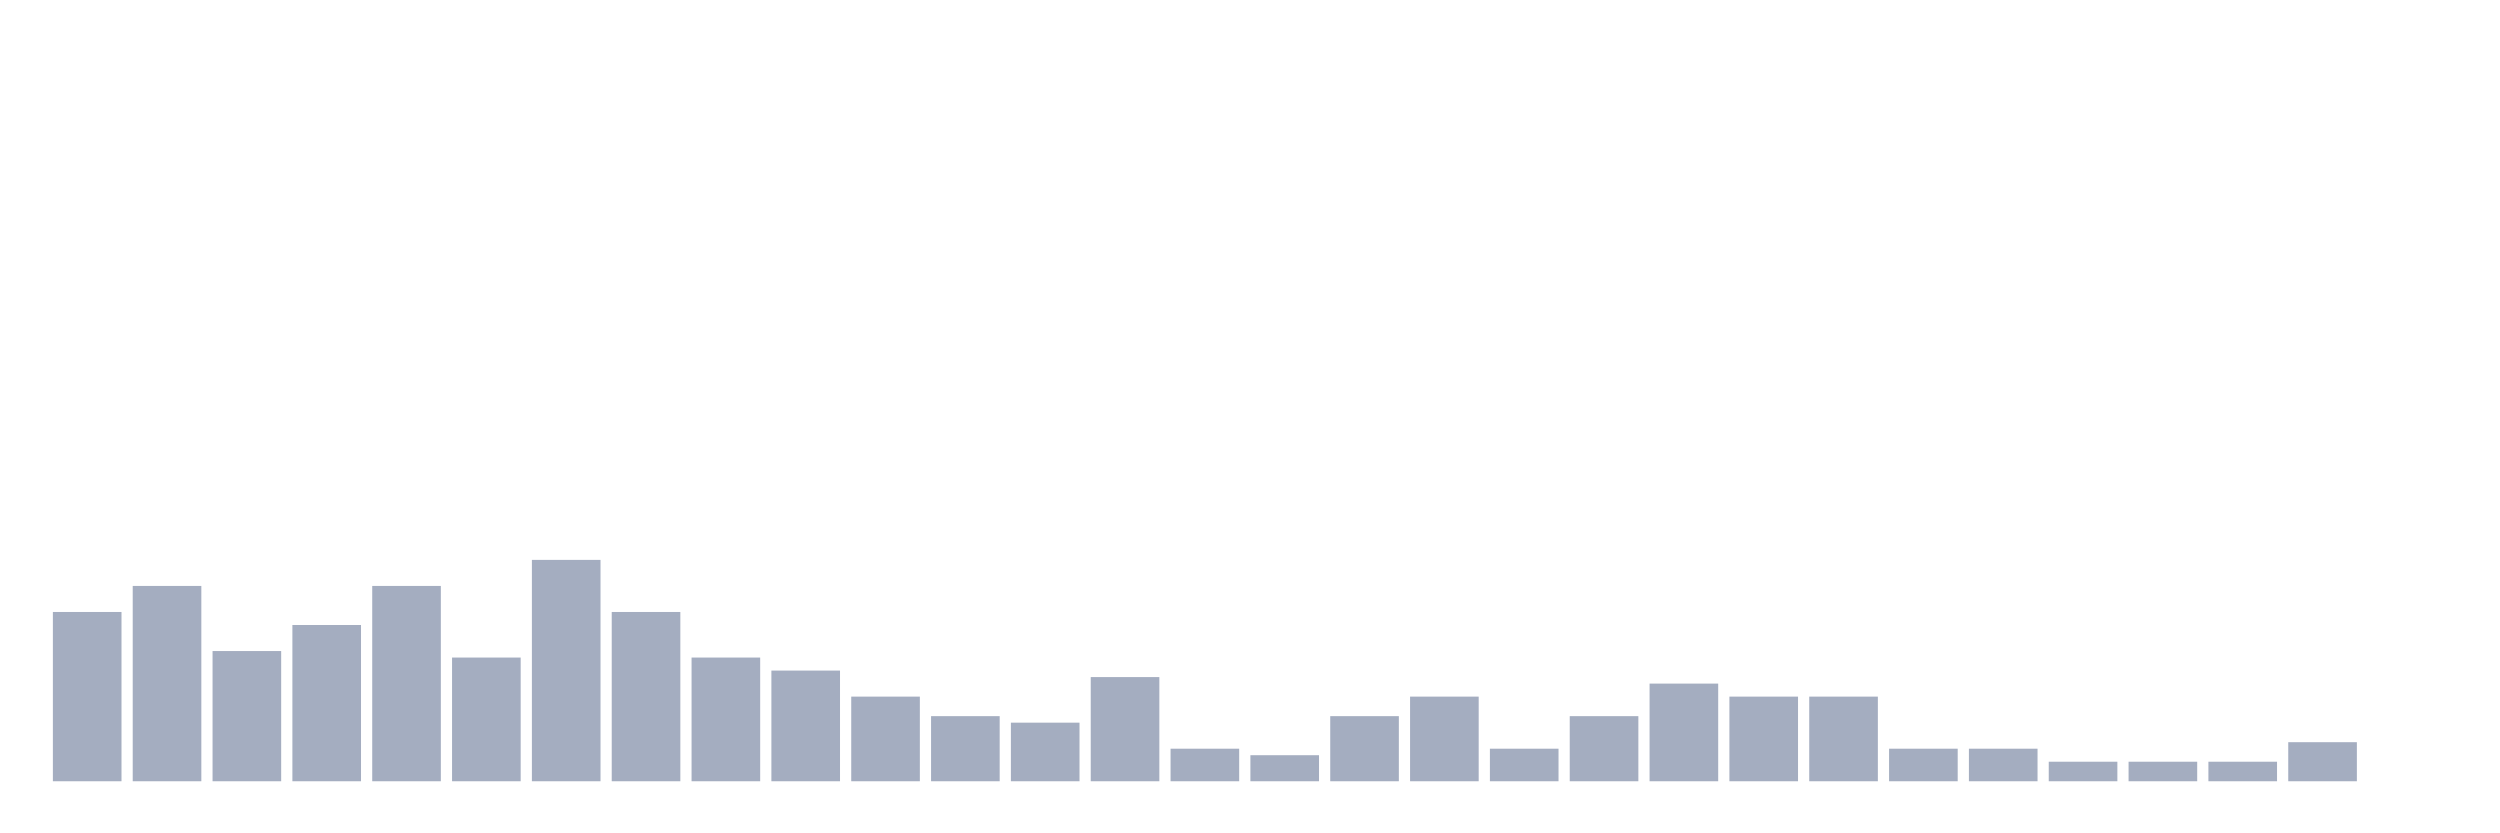 <svg xmlns="http://www.w3.org/2000/svg" viewBox="0 0 480 160"><g transform="translate(10,10)"><rect class="bar" x="0.153" width="13.175" y="107.5" height="32.5" fill="rgb(164,173,192)"></rect><rect class="bar" x="15.482" width="13.175" y="102.5" height="37.5" fill="rgb(164,173,192)"></rect><rect class="bar" x="30.81" width="13.175" y="115" height="25" fill="rgb(164,173,192)"></rect><rect class="bar" x="46.138" width="13.175" y="110" height="30" fill="rgb(164,173,192)"></rect><rect class="bar" x="61.466" width="13.175" y="102.5" height="37.5" fill="rgb(164,173,192)"></rect><rect class="bar" x="76.794" width="13.175" y="116.25" height="23.75" fill="rgb(164,173,192)"></rect><rect class="bar" x="92.123" width="13.175" y="97.5" height="42.5" fill="rgb(164,173,192)"></rect><rect class="bar" x="107.451" width="13.175" y="107.5" height="32.5" fill="rgb(164,173,192)"></rect><rect class="bar" x="122.779" width="13.175" y="116.25" height="23.75" fill="rgb(164,173,192)"></rect><rect class="bar" x="138.107" width="13.175" y="118.75" height="21.25" fill="rgb(164,173,192)"></rect><rect class="bar" x="153.436" width="13.175" y="123.75" height="16.25" fill="rgb(164,173,192)"></rect><rect class="bar" x="168.764" width="13.175" y="127.5" height="12.5" fill="rgb(164,173,192)"></rect><rect class="bar" x="184.092" width="13.175" y="128.75" height="11.25" fill="rgb(164,173,192)"></rect><rect class="bar" x="199.42" width="13.175" y="120" height="20" fill="rgb(164,173,192)"></rect><rect class="bar" x="214.748" width="13.175" y="133.75" height="6.25" fill="rgb(164,173,192)"></rect><rect class="bar" x="230.077" width="13.175" y="135" height="5" fill="rgb(164,173,192)"></rect><rect class="bar" x="245.405" width="13.175" y="127.5" height="12.5" fill="rgb(164,173,192)"></rect><rect class="bar" x="260.733" width="13.175" y="123.75" height="16.25" fill="rgb(164,173,192)"></rect><rect class="bar" x="276.061" width="13.175" y="133.75" height="6.25" fill="rgb(164,173,192)"></rect><rect class="bar" x="291.39" width="13.175" y="127.5" height="12.5" fill="rgb(164,173,192)"></rect><rect class="bar" x="306.718" width="13.175" y="121.25" height="18.75" fill="rgb(164,173,192)"></rect><rect class="bar" x="322.046" width="13.175" y="123.75" height="16.25" fill="rgb(164,173,192)"></rect><rect class="bar" x="337.374" width="13.175" y="123.75" height="16.25" fill="rgb(164,173,192)"></rect><rect class="bar" x="352.702" width="13.175" y="133.75" height="6.25" fill="rgb(164,173,192)"></rect><rect class="bar" x="368.031" width="13.175" y="133.75" height="6.25" fill="rgb(164,173,192)"></rect><rect class="bar" x="383.359" width="13.175" y="136.25" height="3.75" fill="rgb(164,173,192)"></rect><rect class="bar" x="398.687" width="13.175" y="136.25" height="3.75" fill="rgb(164,173,192)"></rect><rect class="bar" x="414.015" width="13.175" y="136.25" height="3.75" fill="rgb(164,173,192)"></rect><rect class="bar" x="429.344" width="13.175" y="132.5" height="7.5" fill="rgb(164,173,192)"></rect><rect class="bar" x="444.672" width="13.175" y="140" height="0" fill="rgb(164,173,192)"></rect></g></svg>